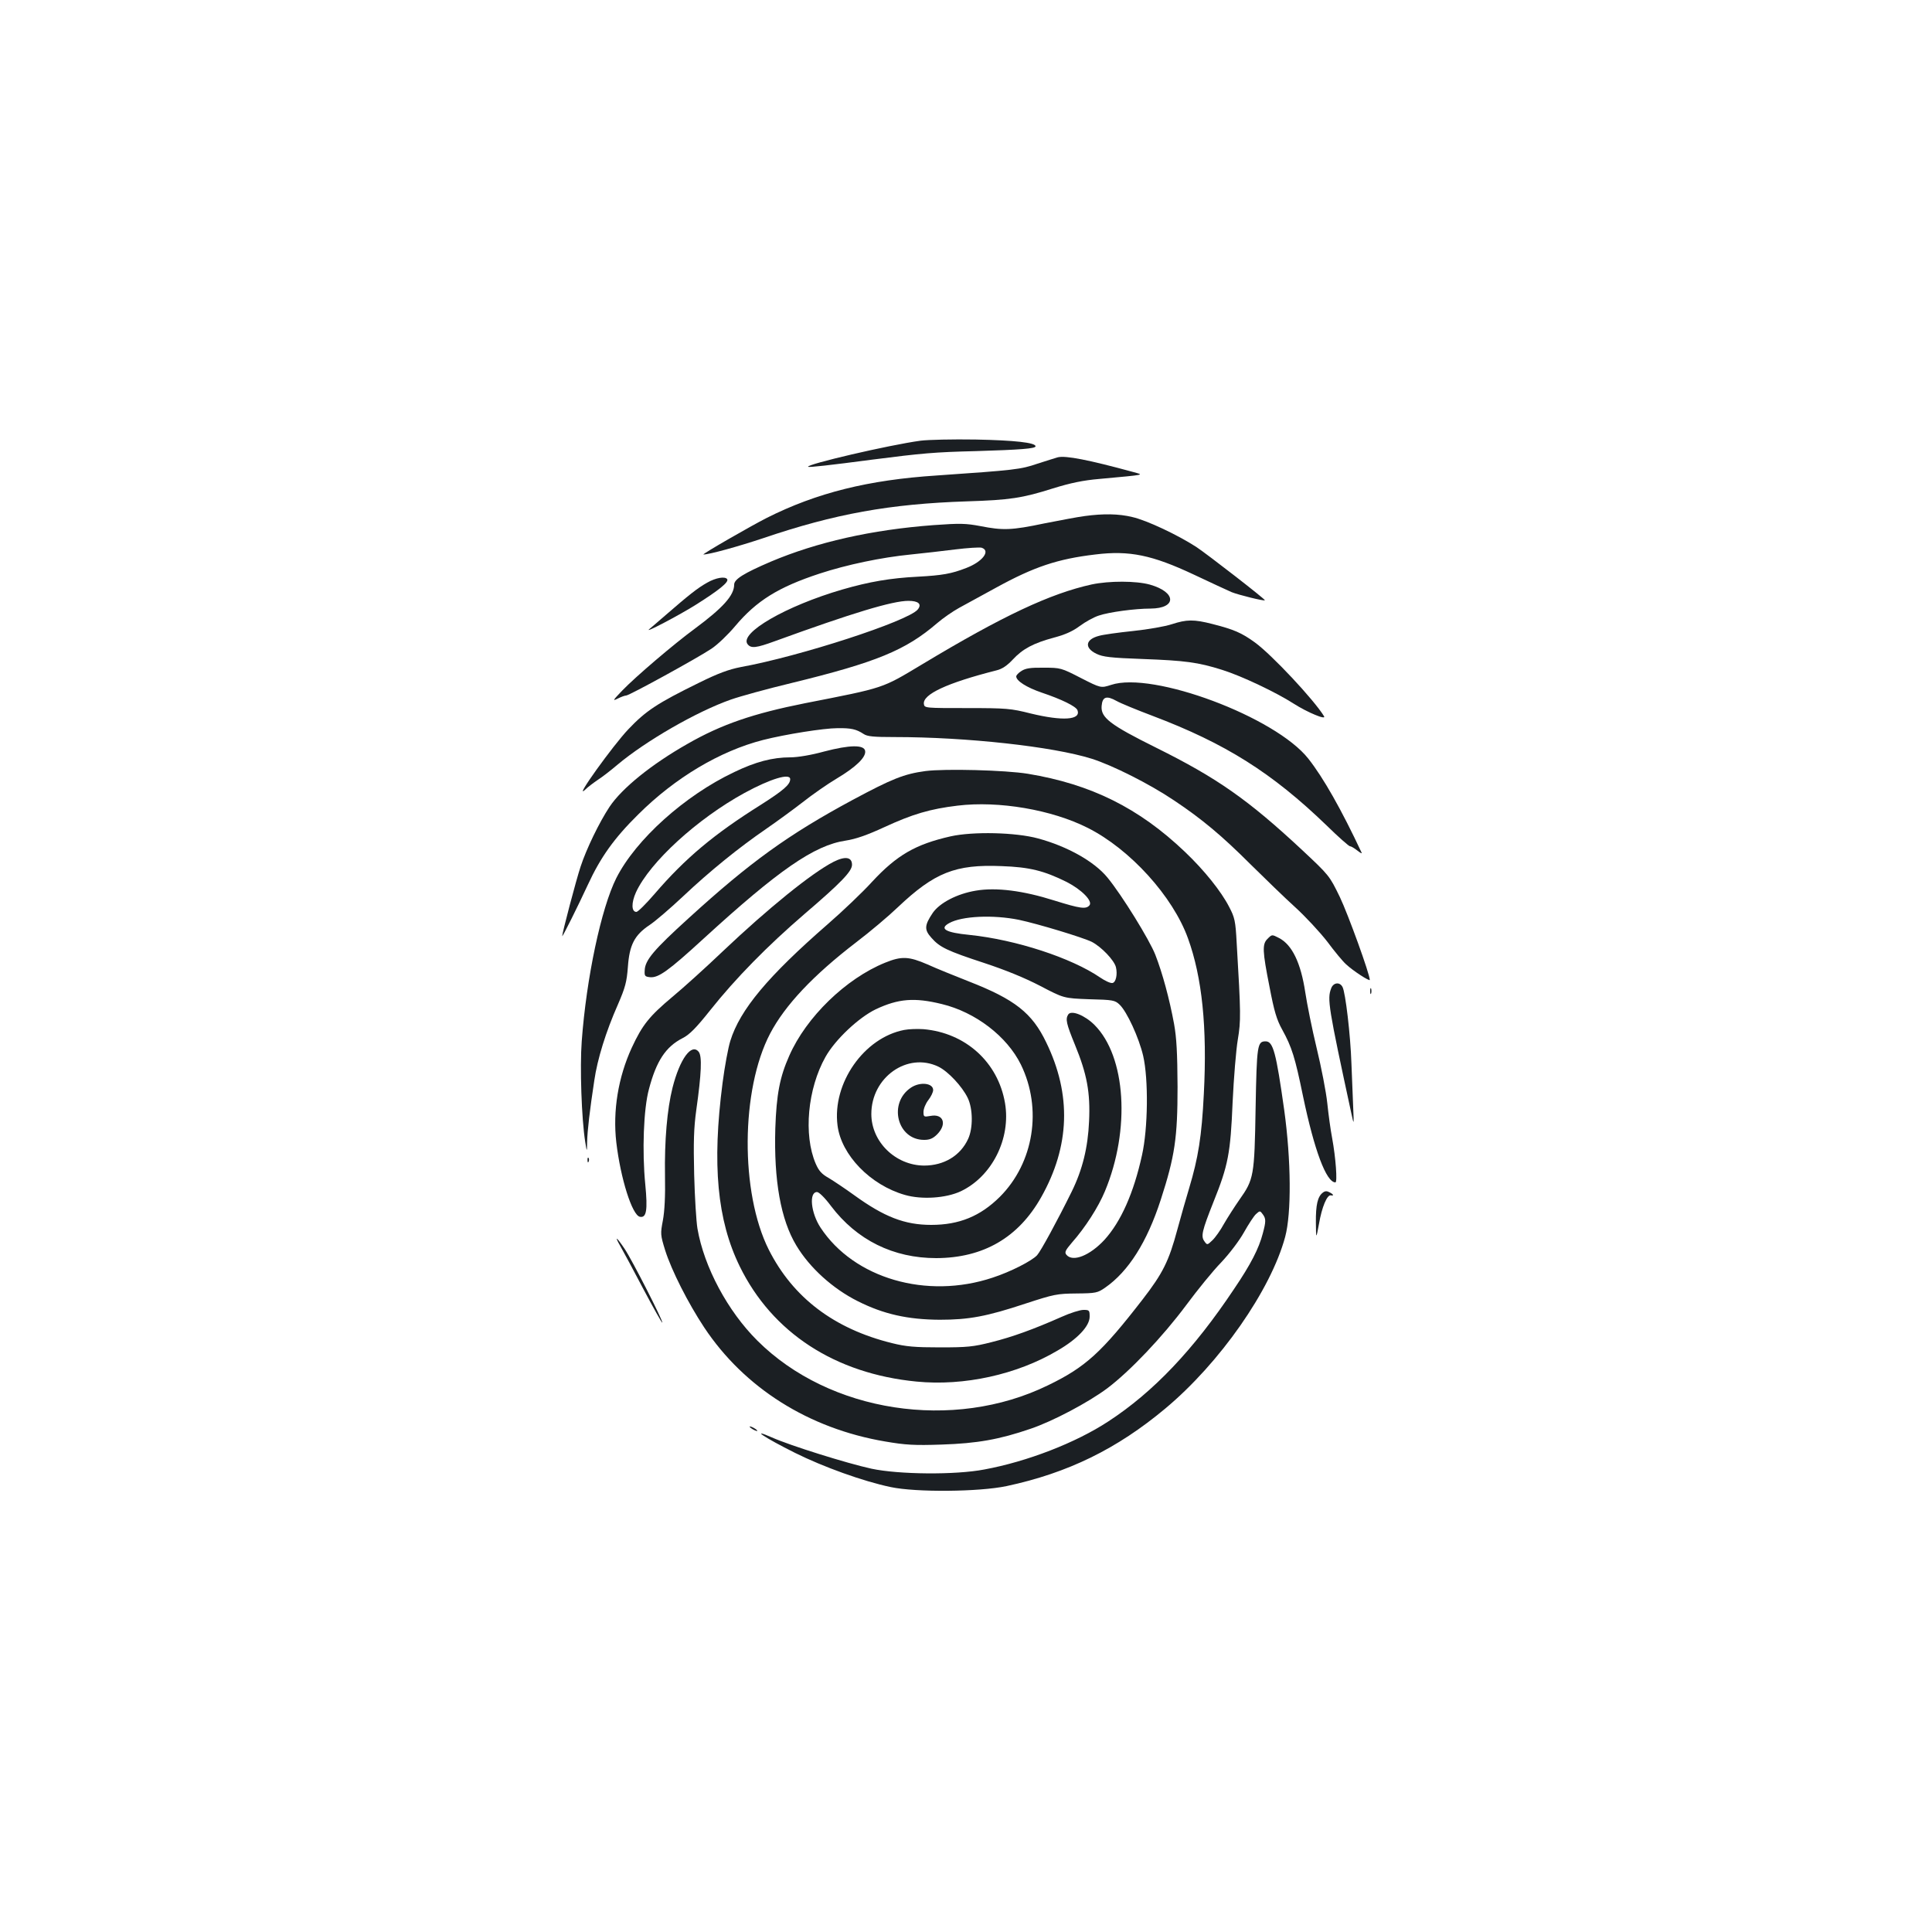 <?xml version="1.0" standalone="no"?>
<!DOCTYPE svg PUBLIC "-//W3C//DTD SVG 20010904//EN"
 "http://www.w3.org/TR/2001/REC-SVG-20010904/DTD/svg10.dtd">
<svg version="1.0" xmlns="http://www.w3.org/2000/svg"
 width="1000pt" height="1000pt" viewBox="0 0 1000 1000"
 preserveAspectRatio="xMidYMid meet">
<g transform="translate(0,1000) scale(0.1,-0.1)"
fill="#1b1f23" stroke="none">
<path d="M4765 7719 c-163 -22 -595 -123 -582 -135 4 -4 112 8 332 37 257 33
324 39 535 44 232 7 310 13 310 25 0 19 -108 31 -310 35 -118 2 -246 -1 -285
-6z"/>
<path d="M5475 7633 c-11 -3 -58 -18 -105 -33 -88 -30 -115 -33 -520 -61 -356
-23 -623 -90 -880 -219 -85 -43 -340 -190 -329 -190 31 0 182 42 311 85 368
125 653 177 1053 190 223 7 287 17 445 67 90 28 157 42 240 49 248 23 232 20
175 36 -231 63 -349 86 -390 76z"/>
<path d="M5615 7329 c-33 -4 -127 -22 -209 -38 -171 -36 -215 -37 -332 -14
-75 14 -104 15 -242 5 -321 -24 -603 -88 -842 -189 -140 -60 -190 -91 -190
-119 0 -56 -58 -120 -205 -229 -105 -77 -306 -248 -375 -320 -48 -50 -51 -55
-23 -41 18 9 37 16 44 16 16 0 371 195 441 242 32 21 87 74 123 117 111 132
224 202 437 272 140 46 320 84 473 99 61 6 163 18 228 26 65 8 127 12 138 9
48 -16 4 -73 -80 -105 -77 -30 -124 -38 -251 -45 -140 -7 -251 -26 -389 -66
-293 -85 -538 -227 -491 -284 18 -22 44 -19 140 16 404 147 610 209 692 209
52 0 71 -17 48 -45 -50 -60 -608 -242 -917 -298 -61 -12 -116 -32 -215 -81
-216 -106 -275 -145 -366 -241 -79 -83 -283 -367 -225 -314 15 15 46 38 68 53
22 14 67 49 100 77 146 123 411 276 588 338 48 17 190 56 315 86 438 107 589
169 752 309 30 26 82 62 115 80 33 18 119 65 192 105 195 107 317 148 512 171
177 22 295 -3 510 -104 86 -41 174 -81 196 -91 35 -14 167 -47 172 -42 4 4
-295 236 -355 276 -96 62 -256 138 -332 155 -70 17 -149 18 -245 5z"/>
<path d="M3660 6984 c-50 -28 -95 -64 -215 -168 -44 -38 -82 -71 -85 -73 -28
-24 156 73 242 127 119 75 171 117 162 132 -10 16 -59 8 -104 -18z"/>
<path d="M5651 6975 c-214 -47 -460 -162 -877 -413 -212 -127 -190 -120 -608
-202 -266 -53 -431 -109 -607 -210 -187 -106 -340 -230 -404 -326 -53 -80
-120 -218 -150 -310 -23 -69 -95 -343 -95 -359 0 -9 81 154 133 266 65 141
136 241 261 364 191 190 423 328 646 385 114 29 314 61 385 61 70 1 97 -5 135
-30 19 -13 52 -16 160 -16 373 0 819 -49 1020 -112 108 -34 301 -131 427 -216
144 -96 248 -183 396 -331 73 -72 176 -172 230 -221 54 -49 129 -130 167 -179
37 -50 81 -103 97 -117 36 -34 123 -90 123 -81 0 30 -112 339 -155 429 -54
111 -55 112 -197 245 -278 259 -438 371 -752 527 -242 120 -289 157 -284 217
4 48 25 55 77 26 21 -12 104 -46 186 -77 378 -143 619 -295 901 -567 61 -60
116 -108 121 -108 6 0 23 -10 38 -22 15 -12 26 -18 23 -12 -105 224 -198 388
-276 487 -170 216 -806 454 -1021 382 -53 -17 -53 -17 -157 36 -101 52 -105
53 -191 53 -69 1 -95 -3 -116 -17 -15 -9 -27 -22 -27 -28 0 -23 53 -57 132
-84 104 -35 177 -71 185 -91 19 -51 -77 -57 -242 -17 -103 26 -125 28 -330 28
-216 0 -220 0 -223 21 -7 50 119 109 375 174 30 7 56 25 85 56 52 56 107 85
214 114 57 15 97 33 133 60 28 21 73 46 99 54 53 18 187 36 267 36 137 1 135
85 -3 124 -71 20 -211 20 -301 1z"/>
<path d="M6065 6769 c-33 -11 -123 -27 -200 -35 -77 -8 -156 -19 -176 -25 -71
-18 -78 -62 -14 -93 33 -16 72 -21 240 -27 218 -8 287 -17 410 -56 100 -31
281 -117 371 -175 72 -46 171 -87 157 -65 -51 84 -271 319 -358 382 -69 50
-109 67 -219 95 -97 25 -134 24 -211 -1z"/>
<path d="M4265 6110 c-65 -18 -136 -30 -175 -30 -91 0 -179 -23 -289 -76 -256
-121 -510 -349 -611 -549 -78 -155 -155 -517 -179 -845 -10 -134 -1 -400 18
-520 9 -55 9 -55 10 -1 1 58 14 167 37 318 16 111 60 253 122 393 39 90 46
118 52 196 8 113 34 164 112 216 29 19 107 86 173 148 141 133 291 254 431
350 55 38 140 100 189 138 48 38 128 94 177 123 100 60 151 110 146 142 -5 33
-80 32 -213 -3z m-175 -143 c0 -28 -35 -58 -151 -132 -244 -153 -392 -277
-551 -462 -44 -51 -86 -93 -94 -93 -26 0 -27 47 -2 102 72 156 317 380 562
514 134 73 236 104 236 71z"/>
<path d="M4790 6009 c-111 -15 -173 -40 -378 -150 -332 -179 -529 -321 -847
-611 -182 -165 -226 -218 -228 -270 -2 -30 1 -33 28 -36 43 -4 95 33 276 199
389 356 574 484 736 508 52 8 110 28 201 70 145 67 236 94 378 111 213 26 488
-21 674 -115 219 -110 441 -355 519 -572 73 -201 100 -461 82 -805 -11 -221
-29 -331 -76 -488 -14 -47 -42 -143 -61 -214 -44 -164 -75 -226 -180 -362
-213 -275 -295 -350 -489 -444 -491 -240 -1132 -141 -1505 231 -153 152 -276
381 -310 580 -6 35 -14 161 -17 279 -4 169 -2 241 11 335 27 191 30 277 13
300 -37 48 -98 -35 -136 -185 -28 -111 -42 -275 -39 -455 2 -107 -2 -184 -11
-232 -13 -69 -13 -74 12 -155 33 -104 118 -272 202 -399 208 -313 541 -523
936 -590 105 -18 150 -21 294 -16 182 6 297 26 460 82 115 39 298 136 396 209
118 89 286 266 409 431 57 77 138 177 181 221 45 48 94 113 118 156 23 41 51
84 62 94 20 18 21 18 35 -1 17 -23 17 -37 0 -100 -20 -77 -62 -159 -148 -286
-210 -315 -418 -534 -651 -686 -169 -111 -420 -208 -642 -249 -151 -29 -443
-26 -584 4 -128 28 -422 120 -516 162 -116 51 -38 -1 120 -80 147 -73 352
-147 495 -177 132 -28 458 -25 600 5 318 68 572 193 821 401 283 236 547 614
621 889 33 123 31 396 -5 657 -42 297 -57 355 -96 355 -43 0 -46 -18 -52 -344
-6 -354 -9 -370 -84 -476 -25 -36 -61 -92 -80 -125 -18 -33 -45 -71 -60 -85
-26 -25 -27 -25 -41 -5 -19 26 -13 53 47 204 76 189 88 251 99 516 6 127 18
273 27 325 16 97 16 130 -6 500 -6 113 -10 131 -39 186 -41 80 -129 190 -229
285 -238 227 -486 350 -813 404 -117 19 -429 27 -530 14z"/>
<path d="M4920 5671 c-181 -41 -278 -97 -406 -235 -49 -54 -152 -152 -229
-219 -310 -270 -455 -443 -505 -605 -11 -35 -29 -132 -40 -217 -55 -423 -28
-711 89 -950 168 -343 493 -555 915 -596 246 -24 519 36 729 160 104 60 167
127 167 176 0 33 -2 35 -32 35 -18 0 -69 -16 -113 -36 -147 -65 -255 -104
-363 -131 -94 -24 -126 -27 -267 -27 -130 0 -176 4 -248 22 -300 74 -513 236
-638 484 -148 295 -145 828 7 1118 77 147 223 302 446 473 71 54 167 135 215
181 190 180 298 223 537 213 145 -5 220 -24 337 -82 78 -40 136 -99 118 -121
-18 -21 -47 -17 -182 25 -161 51 -301 69 -406 51 -97 -16 -187 -63 -223 -115
-43 -64 -45 -87 -7 -129 43 -49 80 -67 275 -131 109 -36 207 -76 288 -118 122
-64 122 -64 253 -69 124 -3 134 -5 158 -28 38 -36 100 -171 122 -265 28 -122
25 -376 -6 -514 -43 -196 -109 -344 -194 -438 -76 -82 -164 -117 -197 -78 -11
13 -6 23 28 63 69 78 137 184 171 266 133 319 109 698 -54 861 -50 50 -120 78
-136 54 -15 -24 -10 -47 35 -157 62 -151 80 -246 73 -396 -6 -136 -34 -250
-90 -364 -75 -152 -160 -308 -179 -329 -28 -30 -138 -86 -230 -116 -342 -114
-718 -4 -891 259 -50 76 -61 184 -18 184 10 0 40 -29 72 -72 134 -177 323
-270 545 -270 244 1 425 106 543 315 149 264 158 531 26 802 -73 152 -162 222
-400 315 -71 28 -168 67 -214 88 -97 42 -134 44 -220 9 -202 -82 -408 -281
-496 -482 -49 -110 -66 -200 -72 -375 -8 -270 28 -473 109 -607 69 -115 188
-223 318 -288 133 -67 258 -95 424 -96 151 0 243 17 445 84 147 48 162 51 263
52 100 1 109 3 148 30 121 84 217 236 288 455 73 225 87 321 87 585 -1 176 -5
252 -18 325 -24 130 -60 263 -97 358 -30 77 -173 309 -248 400 -68 83 -207
161 -358 202 -116 32 -338 37 -454 11z m354 -432 c99 -21 330 -91 377 -114 50
-26 116 -95 125 -131 9 -37 0 -79 -18 -82 -10 -2 -38 11 -63 28 -149 102 -436
196 -677 221 -124 12 -158 32 -105 61 66 37 228 44 361 17z m-399 -436 c174
-42 337 -167 409 -313 112 -229 67 -509 -109 -685 -101 -100 -210 -145 -355
-145 -137 0 -243 41 -399 154 -47 34 -107 74 -132 89 -36 20 -51 37 -67 74
-64 149 -42 388 51 553 50 89 171 203 260 246 117 55 200 62 342 27z"/>
<path d="M4680 4669 c-208 -40 -373 -276 -345 -494 19 -153 170 -309 349 -360
87 -25 212 -17 289 19 162 77 260 273 229 456 -36 212 -204 364 -422 383 -30
2 -75 1 -100 -4z m177 -190 c50 -24 123 -102 152 -162 27 -56 28 -156 2 -212
-40 -87 -125 -138 -228 -138 -148 1 -273 123 -273 267 0 190 187 322 347 245z"/>
<path d="M4716 4371 c-120 -79 -73 -271 67 -271 29 0 46 7 68 29 52 53 32 108
-35 95 -34 -6 -36 -5 -36 21 0 16 11 43 25 61 14 18 25 41 25 52 0 36 -67 44
-114 13z"/>
<path d="M4314 5539 c-113 -58 -340 -242 -574 -464 -85 -81 -202 -187 -260
-235 -118 -99 -155 -144 -210 -263 -70 -152 -99 -327 -80 -490 22 -187 82
-377 122 -385 34 -7 41 33 28 167 -17 171 -9 392 19 494 38 145 87 219 173
263 36 18 70 52 144 145 131 165 297 334 489 499 188 161 245 220 245 254 0
40 -35 46 -96 15z"/>
<path d="M6560 5140 c-27 -27 -26 -62 11 -248 24 -126 37 -170 66 -222 50 -91
66 -143 107 -342 59 -283 121 -448 168 -448 11 0 2 127 -17 230 -8 41 -19 122
-25 180 -6 58 -31 186 -55 285 -24 99 -50 229 -59 289 -23 152 -68 246 -136
281 -37 19 -36 19 -60 -5z"/>
<path d="M6890 4884 c-21 -55 -15 -94 105 -649 13 -60 13 -60 9 35 -2 52 -6
154 -9 225 -5 149 -31 368 -46 396 -14 28 -48 24 -59 -7z"/>
<path d="M7092 4870 c0 -14 2 -19 5 -12 2 6 2 18 0 25 -3 6 -5 1 -5 -13z"/>
<path d="M3041 3994 c0 -11 3 -14 6 -6 3 7 2 16 -1 19 -3 4 -6 -2 -5 -13z"/>
<path d="M6847 3827 c-27 -20 -37 -64 -36 -155 1 -87 1 -87 16 -7 15 88 42
151 61 148 18 -4 15 5 -7 16 -13 7 -23 7 -34 -2z"/>
<path d="M3212 3548 c14 -24 67 -123 118 -220 52 -98 96 -176 98 -174 6 6
-156 324 -195 382 -43 64 -55 71 -21 12z"/>
<path d="M3880 2616 c0 -3 9 -10 20 -16 11 -6 20 -8 20 -6 0 3 -9 10 -20 16
-11 6 -20 8 -20 6z"/>
</g>
</svg>
